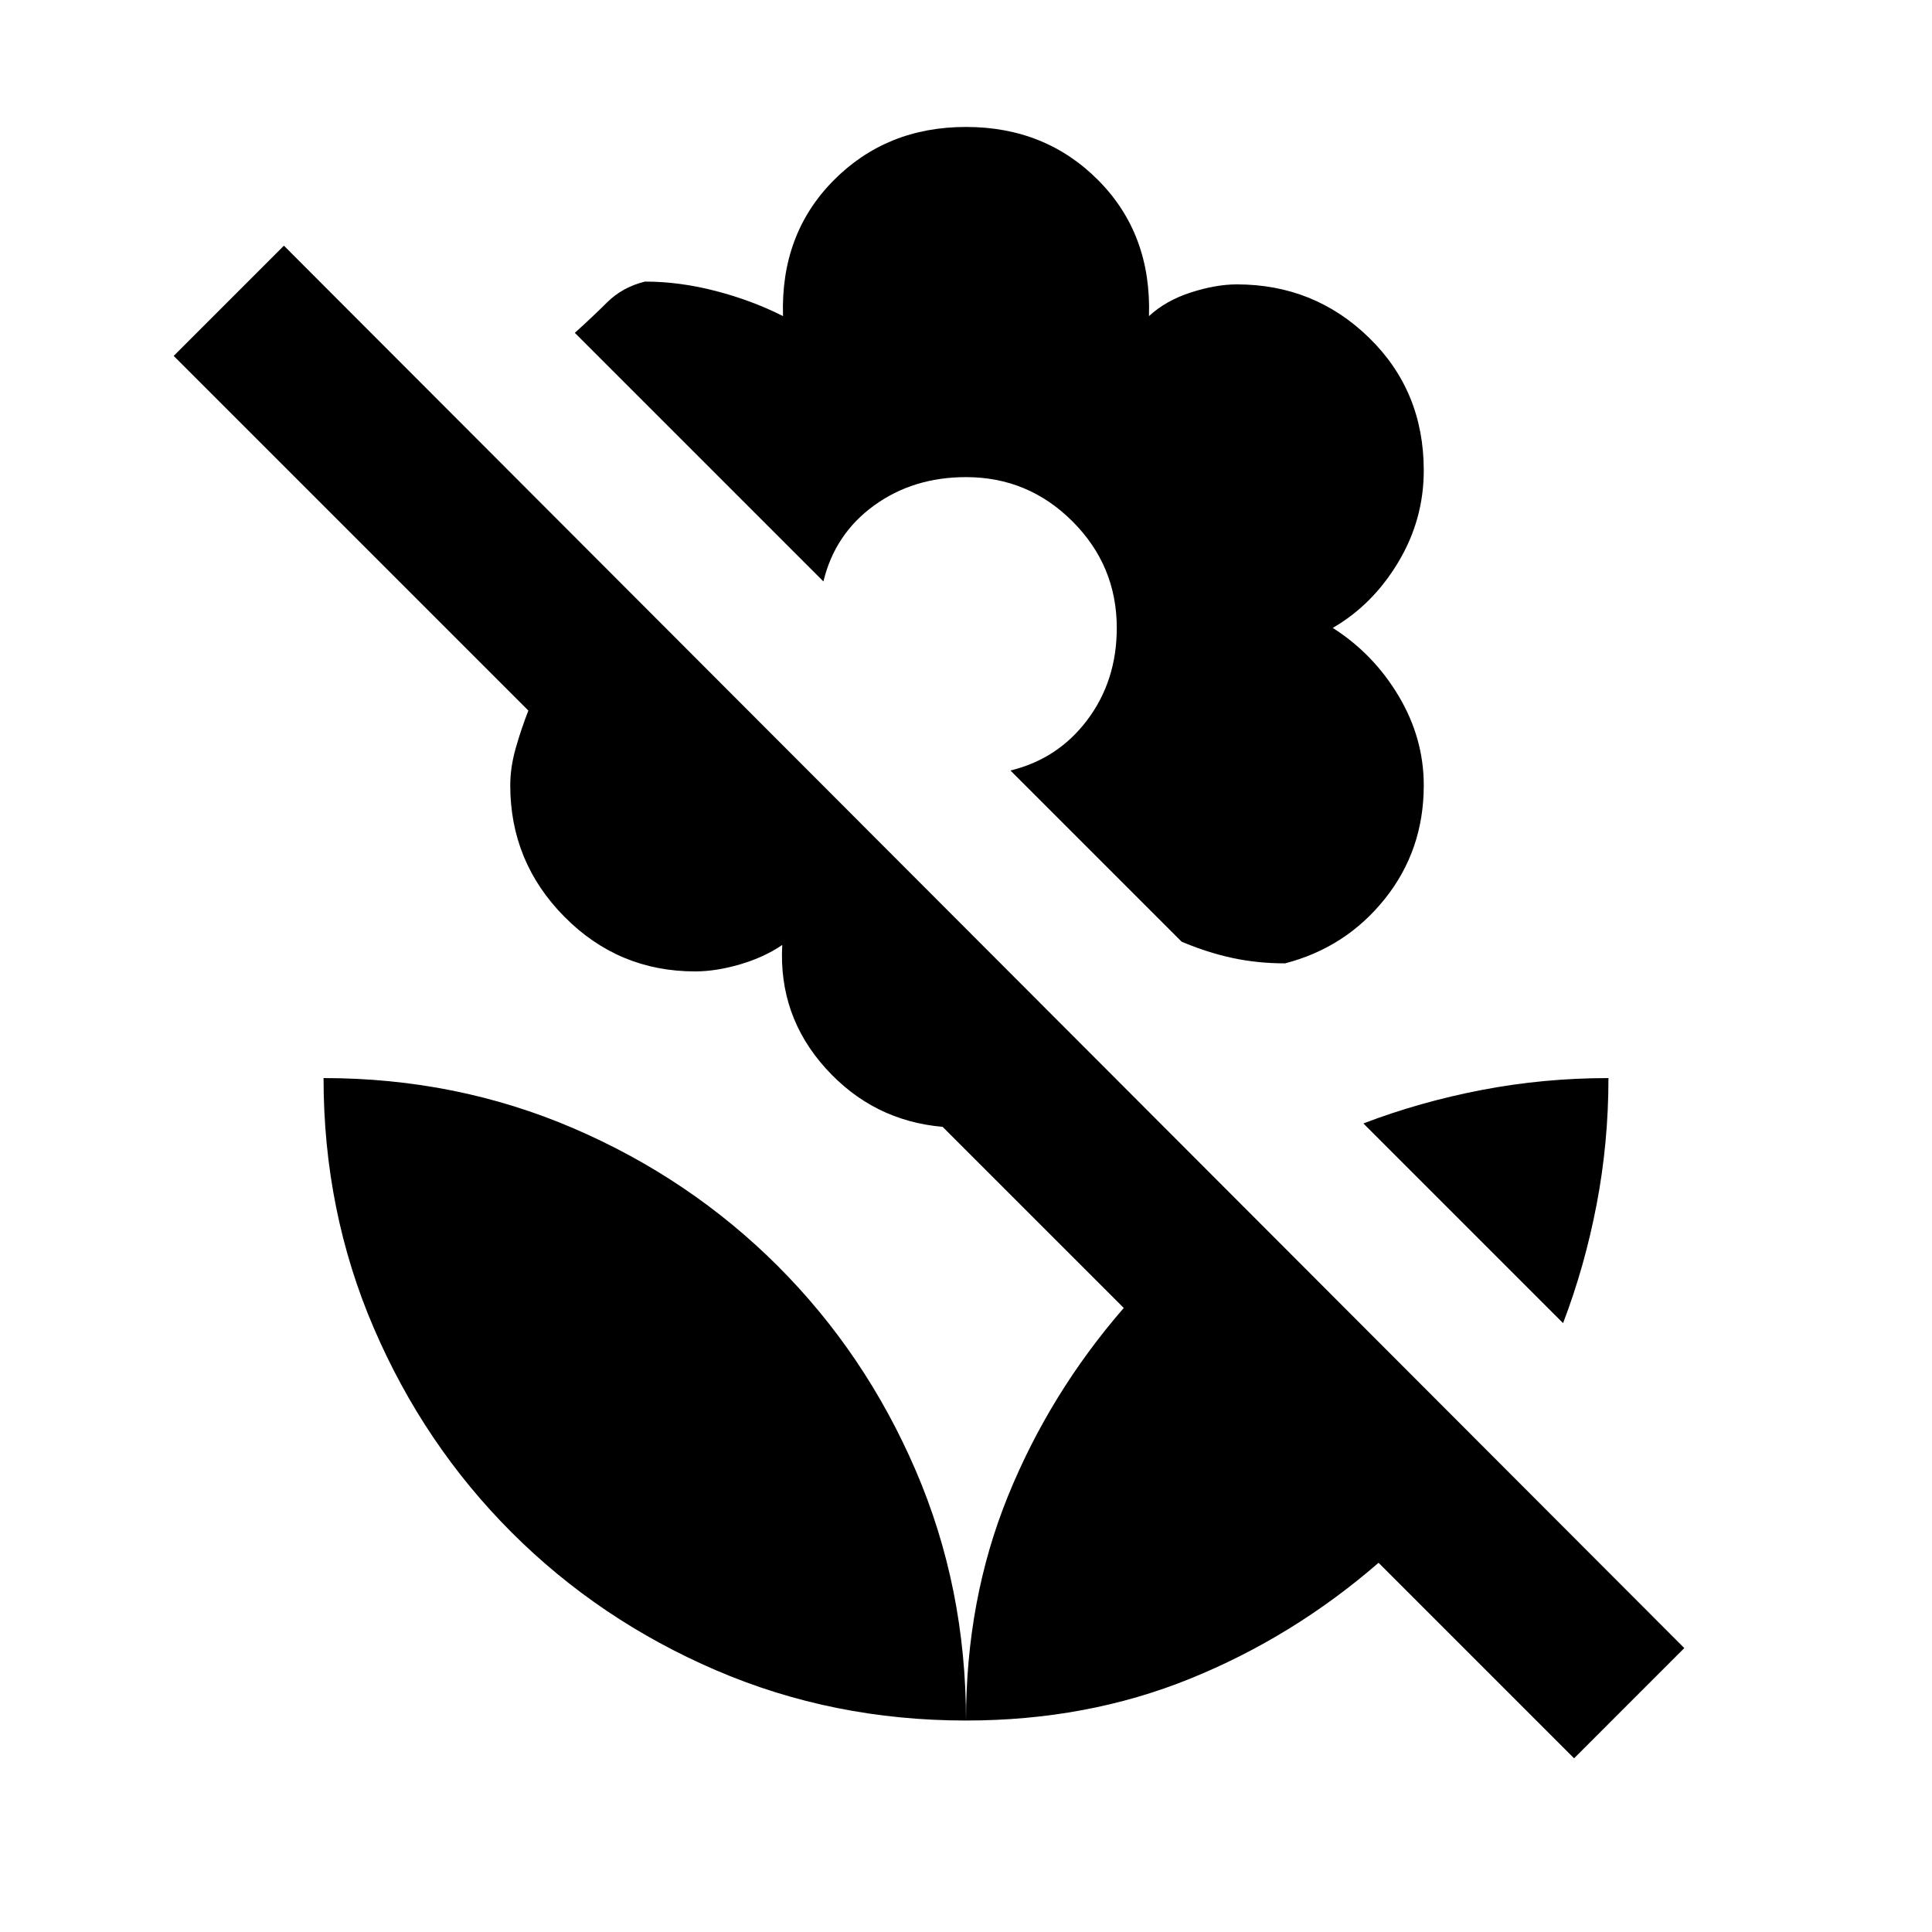 <svg xmlns="http://www.w3.org/2000/svg" height="20" viewBox="0 -960 960 960" width="20"><path d="m776.69-302.54-99.23-99.23q28.23-10.77 58.92-16.65 30.7-5.89 62.85-5.89 0 32.16-5.89 62.85-5.88 30.69-16.65 58.92Zm60.23 161.46-54.77 54.77L685-183.46q-42.46 36.84-93.69 57.61-51.23 20.77-111.31 20.77 0-60.08 20.77-111.31 20.77-51.23 57.62-93.69l-90.01-90q-34.53-3-58.07-29.04t-21.62-61.34q-9 6.15-20.96 9.65t-22.34 3.5q-38.08 0-64.97-27.19-26.88-27.19-26.88-65.27 0-8.85 2.69-18.38 2.7-9.54 6.31-18.77L86.31-783.15l54.77-54.77 695.84 696.84ZM480-896.92q39.54 0 65.88 26.65 26.35 26.66 25.04 67.35 8.39-7.77 20.85-11.77t22.84-4q38.47 0 65.66 26.5 27.19 26.5 27.19 65.96 0 24.46-12.69 45.61-12.7 21.16-32.54 32.62 20.23 12.85 32.73 33.81 12.5 20.96 12.5 44.42 0 32.23-19.35 56.42-19.34 24.19-49.57 32.04-13.7 0-26.2-2.69t-25.19-8.08l-85.07-85.07q23.61-5.7 38.23-25.16 14.61-19.46 14.61-45.69 0-30.92-22-52.92t-52.92-22q-26.23 0-45.69 14.11-19.46 14.12-25.16 37.73L285.62-794.61q8.54-7.7 16.11-15.2 7.58-7.5 18.73-10.27 17.31 0 35.31 4.7 18 4.69 33.31 12.46-1.31-40.69 25.04-67.35 26.34-26.65 65.88-26.65Zm0 791.84q0-66.15-24.96-124.19-24.96-58.04-68.5-101.58-43.54-43.53-101.58-68.5-58.04-24.96-124.19-24.96 0 66.16 24.96 124.19 24.96 58.04 68.5 101.58t101.58 68.5q58.04 24.96 124.19 24.96Z"/></svg>